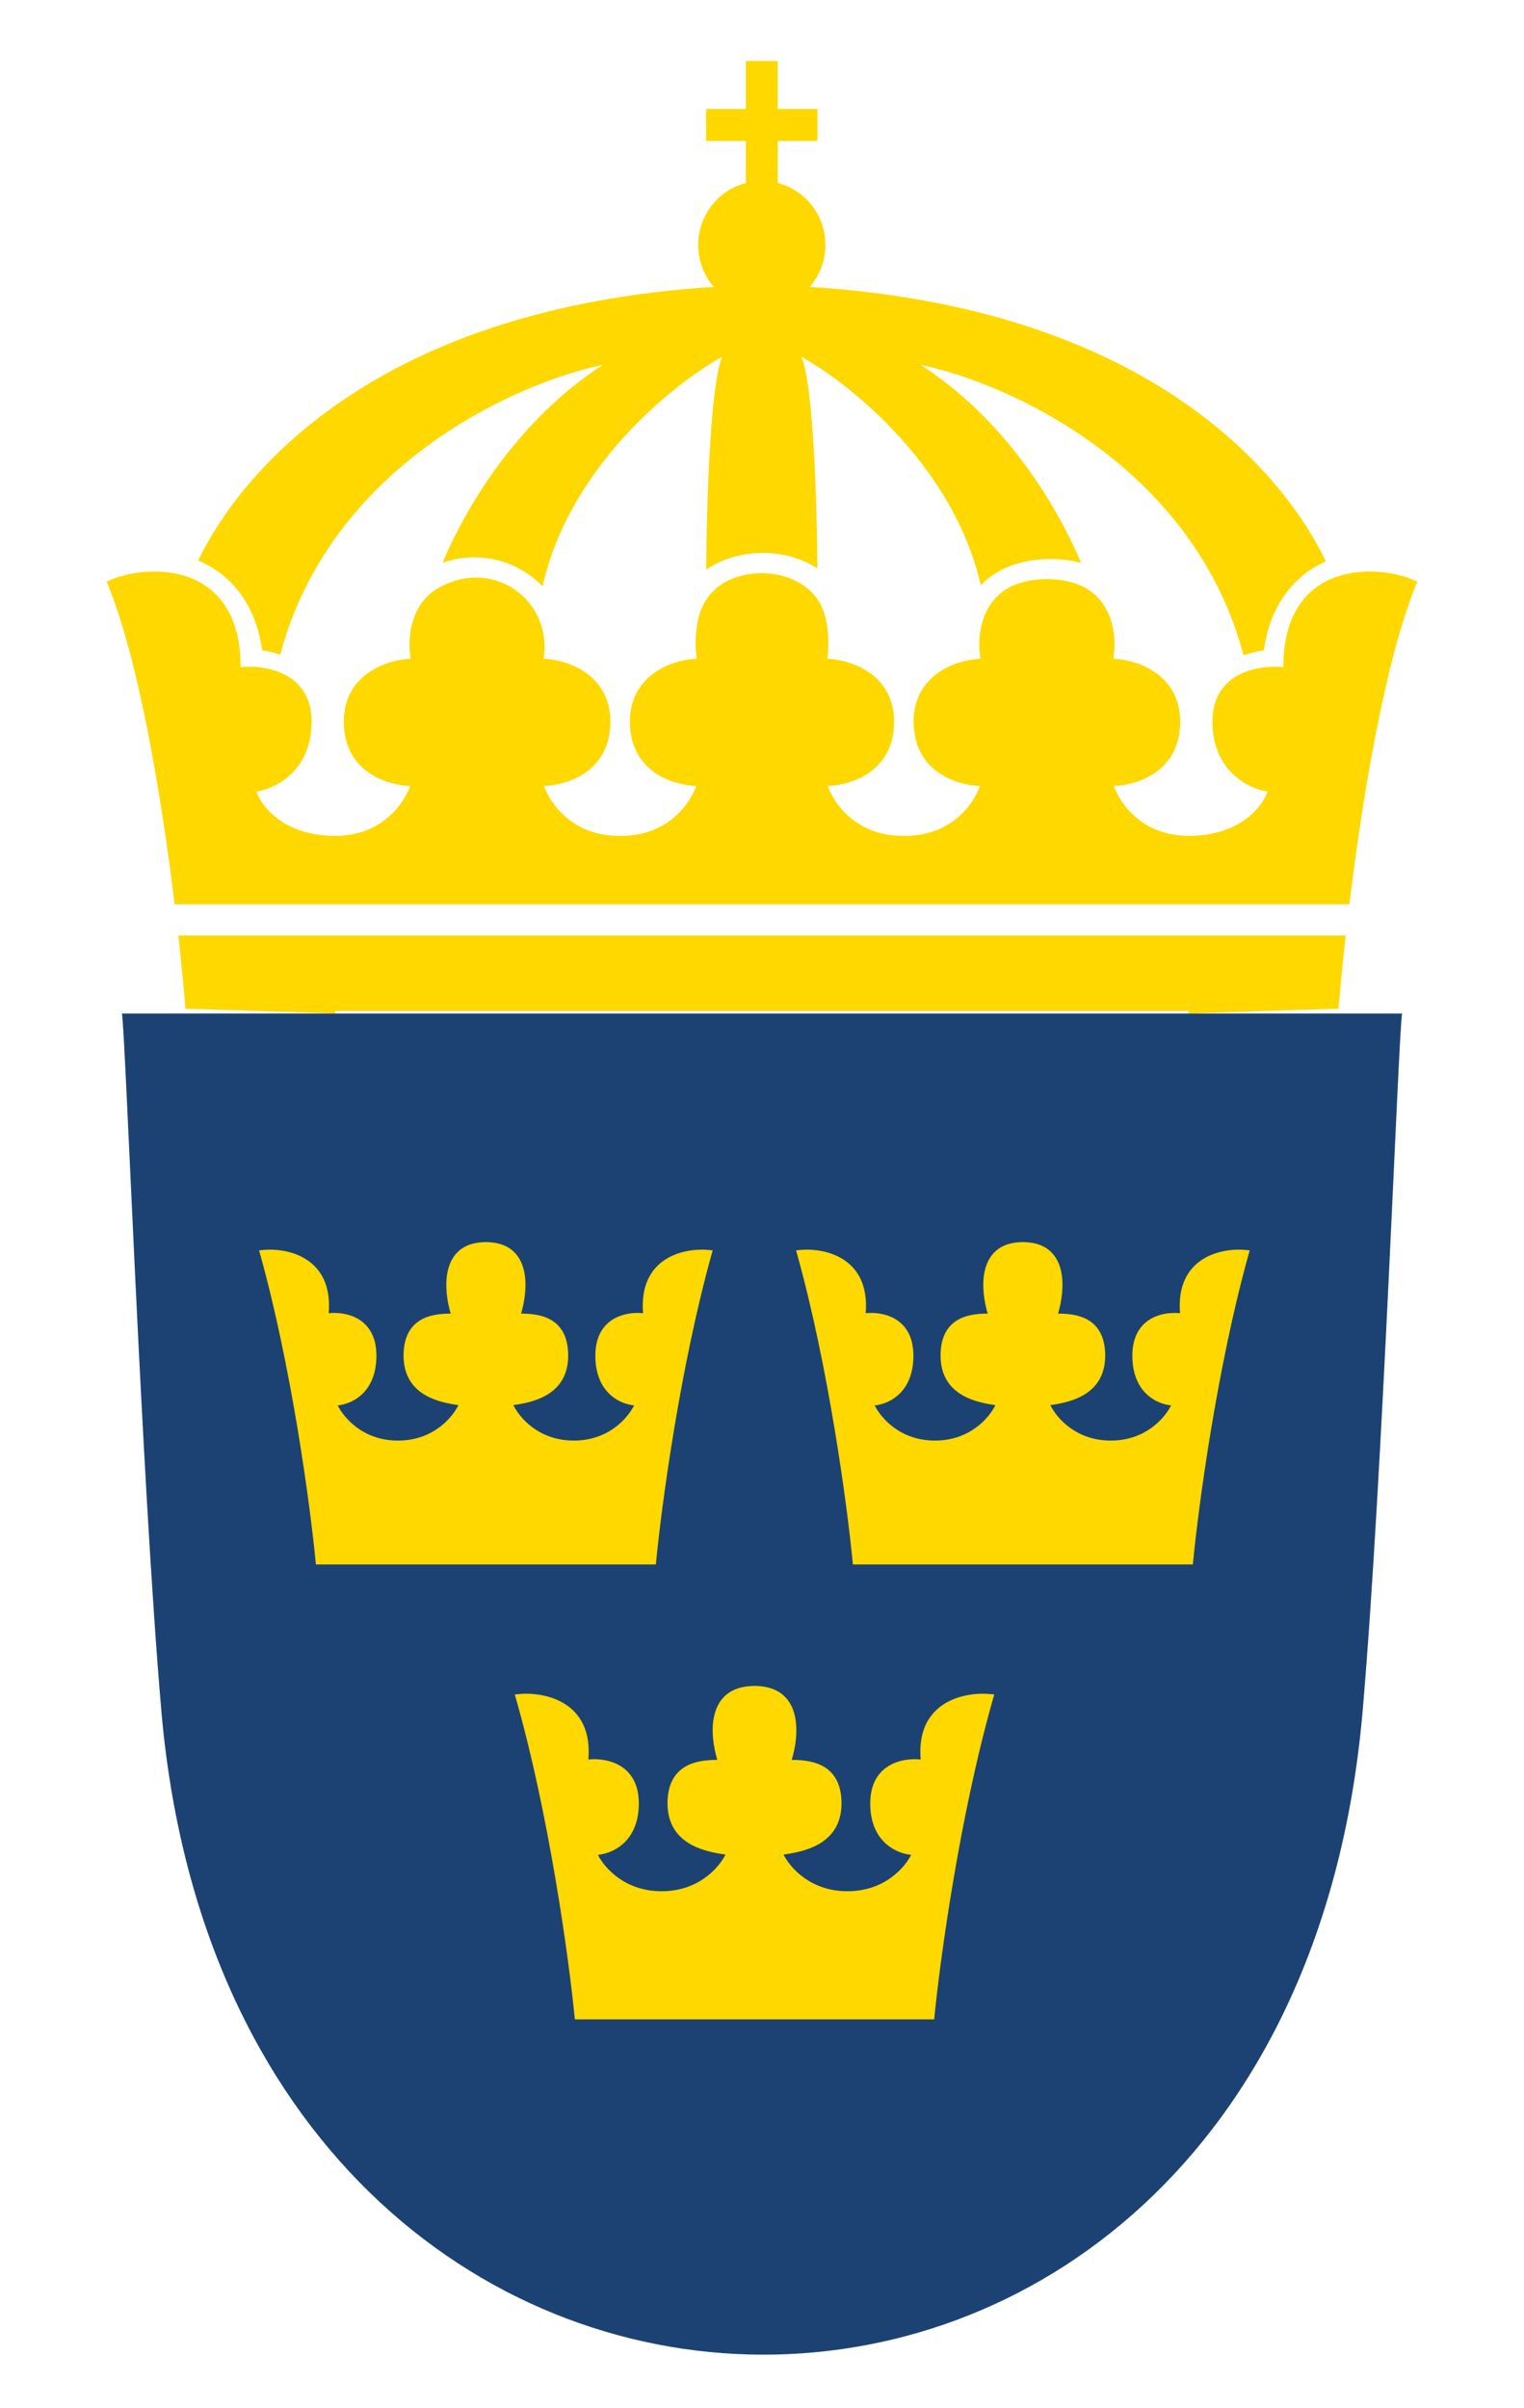 <svg width="100" height="158" viewBox="0 0 100 158" fill="none" xmlns="http://www.w3.org/2000/svg">
<path d="M51.03 7.149H53.64V9.248H51.03V12.005C52.831 12.471 54.161 14.115 54.161 16.071C54.161 17.126 53.773 18.089 53.134 18.826C74.799 20.175 83.975 30.551 87 36.833C85.919 37.315 84.908 38.092 84.147 39.257C83.528 40.205 83.117 41.344 82.929 42.673C82.497 42.736 82.046 42.84 81.599 43C78.319 30.611 66.201 25.14 60.423 23.943C65.965 27.549 69.321 33.097 70.941 36.938C70.275 36.76 69.585 36.679 68.932 36.68C67.837 36.68 66.636 36.898 65.626 37.439L65.427 37.552C65.015 37.797 64.659 38.083 64.353 38.395C62.597 30.682 55.893 25.243 52.596 23.419C53.378 25.385 53.608 33.029 53.635 37.297C52.951 36.856 52.192 36.567 51.44 36.416C49.95 36.116 48.296 36.301 46.914 37.028L46.642 37.181C46.537 37.243 46.436 37.307 46.338 37.374C46.362 33.123 46.591 25.397 47.378 23.419C44.069 25.248 37.332 30.717 35.602 38.47C33.988 36.818 31.517 36.07 29.036 36.929C30.657 33.088 34.013 27.547 39.55 23.943C33.78 25.138 21.684 30.597 18.386 42.952C17.987 42.819 17.588 42.729 17.202 42.673C17.015 41.344 16.605 40.205 15.985 39.257C15.193 38.045 14.13 37.253 13 36.777C16.052 30.489 25.238 20.172 46.838 18.826C46.2 18.089 45.812 17.126 45.812 16.071C45.812 14.115 47.142 12.471 48.943 12.005V9.248H46.334V7.149H48.943V4H51.03V7.149Z" fill="#FFD800"/>
<path d="M88.301 61.378C88.095 63.226 87.937 64.872 87.832 66.184L78.003 66.499V66.339H21.997V66.5L12.168 66.185C12.063 64.873 11.905 63.226 11.698 61.378H88.301Z" fill="#FFD800"/>
<path d="M84.209 43.776C84.209 36.635 90.587 36.974 93 38.164C90.903 43.188 89.404 52.26 88.54 59.337H11.46C10.595 52.26 9.097 43.188 7 38.164C9.413 36.974 15.791 36.635 15.791 43.776C17.343 43.606 20.445 44.083 20.445 47.348C20.445 50.612 18.032 51.769 16.825 51.939C17.171 52.959 18.687 54.845 21.996 54.845C25.02 54.845 26.488 52.769 26.913 51.574C26.14 51.54 25.116 51.318 24.255 50.739C23.304 50.1 22.558 49.032 22.558 47.348C22.558 45.761 23.307 44.721 24.255 44.084C25.126 43.498 26.164 43.255 26.944 43.222C26.802 42.339 26.832 41.099 27.371 40.047C27.66 39.483 28.096 38.971 28.728 38.602C32.314 36.51 36.285 39.37 35.667 43.221C36.446 43.254 37.484 43.497 38.356 44.083C39.303 44.72 40.052 45.761 40.052 47.347C40.052 49.032 39.306 50.099 38.356 50.738C37.494 51.318 36.471 51.539 35.697 51.573C36.123 52.767 37.59 54.845 40.615 54.845H40.769C41.395 54.845 41.955 54.755 42.452 54.603C42.594 54.56 42.731 54.512 42.862 54.459C44.5 53.801 45.373 52.45 45.685 51.573C44.912 51.539 43.889 51.318 43.028 50.739C42.077 50.1 41.331 49.032 41.331 47.348C41.331 46.058 41.826 45.129 42.52 44.484C42.68 44.336 42.85 44.202 43.028 44.083C43.899 43.497 44.937 43.254 45.717 43.221C45.575 42.338 45.605 40.739 46.144 39.687C46.433 39.122 46.869 38.611 47.501 38.242C49.517 37.066 52.74 37.511 53.856 39.687C54.395 40.739 54.425 42.338 54.283 43.221C55.063 43.254 56.101 43.497 56.972 44.083C57.15 44.202 57.32 44.336 57.48 44.484C58.174 45.129 58.669 46.058 58.669 47.348C58.669 49.032 57.923 50.1 56.972 50.739C56.111 51.318 55.087 51.539 54.314 51.573C54.626 52.45 55.499 53.801 57.138 54.459C57.269 54.512 57.406 54.56 57.548 54.603C58.045 54.755 58.605 54.845 59.231 54.845H59.431C62.425 54.824 63.879 52.762 64.303 51.574C63.529 51.54 62.506 51.318 61.644 50.739C60.694 50.1 59.948 49.032 59.947 47.348C59.948 45.761 60.697 44.721 61.644 44.084C62.516 43.498 63.553 43.255 64.333 43.222C64.191 42.339 64.221 41.099 64.76 40.047C65.05 39.483 65.486 38.971 66.118 38.602C67.503 37.794 69.889 37.795 71.272 38.602C71.904 38.97 72.34 39.482 72.629 40.046C73.168 41.098 73.198 42.338 73.056 43.221C73.836 43.254 74.874 43.497 75.745 44.083C76.693 44.72 77.442 45.761 77.442 47.347C77.442 49.032 76.696 50.099 75.745 50.738C74.883 51.318 73.861 51.539 73.087 51.573C73.512 52.767 74.979 54.845 78.004 54.845H78.054C81.329 54.826 82.832 52.953 83.175 51.938C81.968 51.768 79.555 50.611 79.555 47.347C79.555 44.083 82.658 43.606 84.209 43.776Z" fill="#FFD800"/>
<path d="M92 66.5C91.761 67.796 90.738 96.845 89.417 112.207C84.545 168.857 15.411 168.338 10.583 112.207C9.262 96.845 8.239 67.796 8 66.5H92Z" fill="#1B4273"/>
<path d="M32.04 81.5V81.505C32.724 81.531 33.244 81.728 33.624 82.05C34.032 82.396 34.266 82.869 34.382 83.38C34.595 84.313 34.427 85.404 34.192 86.191C34.706 86.196 35.411 86.23 36.017 86.531C36.368 86.706 36.688 86.97 36.918 87.367C37.148 87.762 37.283 88.278 37.283 88.95C37.283 89.626 37.124 90.165 36.858 90.594C36.593 91.022 36.227 91.332 35.827 91.559C35.118 91.962 34.286 92.11 33.684 92.198C34.116 93.067 35.382 94.523 37.65 94.523C39.902 94.523 41.166 93.087 41.607 92.217C41.16 92.169 40.591 91.987 40.104 91.569C39.519 91.067 39.065 90.24 39.065 88.95C39.065 87.647 39.618 86.898 40.327 86.508C40.943 86.169 41.66 86.111 42.196 86.165C42.047 84.358 42.706 83.269 43.633 82.66C44.578 82.038 45.772 81.934 46.581 82.023L46.765 82.043L46.715 82.219C44.621 89.708 43.399 98.867 43.05 102.509L43.037 102.65H20.728L20.714 102.509C20.365 98.867 19.143 89.708 17.049 82.219L17 82.043L17.183 82.023C17.992 81.934 19.186 82.038 20.132 82.66C21.058 83.269 21.718 84.358 21.569 86.165C22.105 86.111 22.822 86.169 23.438 86.508C24.147 86.898 24.699 87.647 24.699 88.95C24.699 90.24 24.245 91.067 23.661 91.569C23.173 91.987 22.605 92.169 22.157 92.217C22.598 93.087 23.863 94.523 26.114 94.523C28.382 94.523 29.649 93.067 30.081 92.198C29.478 92.11 28.647 91.962 27.938 91.559C27.537 91.332 27.171 91.022 26.906 90.594C26.641 90.165 26.481 89.626 26.481 88.95C26.481 88.278 26.617 87.762 26.847 87.367C27.077 86.97 27.397 86.706 27.748 86.531C28.354 86.23 29.059 86.196 29.573 86.191C29.338 85.404 29.17 84.313 29.383 83.38C29.499 82.869 29.732 82.396 30.14 82.05C30.521 81.728 31.04 81.531 31.725 81.505V81.5H32.04Z" fill="#FFD800"/>
<path d="M67.275 81.5V81.505C67.96 81.531 68.479 81.728 68.86 82.05C69.268 82.396 69.501 82.869 69.618 83.38C69.83 84.313 69.662 85.404 69.427 86.191C69.941 86.196 70.646 86.23 71.252 86.531C71.603 86.706 71.923 86.97 72.153 87.367C72.383 87.762 72.519 88.278 72.519 88.95C72.519 89.626 72.359 90.165 72.094 90.594C71.829 91.022 71.463 91.332 71.062 91.559C70.353 91.962 69.522 92.11 68.919 92.198C69.351 93.067 70.618 94.523 72.885 94.523C75.137 94.523 76.402 93.087 76.843 92.217C76.395 92.169 75.827 91.987 75.339 91.569C74.754 91.067 74.301 90.24 74.301 88.95C74.301 87.647 74.853 86.898 75.562 86.508C76.178 86.169 76.895 86.111 77.431 86.165C77.282 84.358 77.942 83.269 78.868 82.66C79.814 82.038 81.008 81.934 81.817 82.023L82 82.043L81.951 82.219C79.857 89.708 78.635 98.867 78.286 102.509L78.272 102.65H55.963L55.95 102.509C55.601 98.867 54.379 89.708 52.285 82.219L52.235 82.043L52.419 82.023C53.228 81.934 54.422 82.038 55.367 82.66C56.294 83.269 56.953 84.358 56.804 86.165C57.34 86.111 58.057 86.169 58.673 86.508C59.382 86.898 59.935 87.647 59.935 88.95C59.935 90.24 59.481 91.067 58.896 91.569C58.409 91.987 57.84 92.169 57.393 92.217C57.834 93.087 59.098 94.523 61.35 94.523C63.618 94.523 64.884 93.067 65.316 92.198C64.714 92.11 63.882 91.962 63.173 91.559C62.773 91.332 62.407 91.022 62.142 90.594C61.876 90.165 61.717 89.626 61.717 88.95C61.717 88.278 61.852 87.762 62.082 87.367C62.312 86.97 62.632 86.706 62.983 86.531C63.589 86.23 64.294 86.196 64.808 86.191C64.573 85.404 64.405 84.313 64.618 83.38C64.734 82.869 64.968 82.396 65.376 82.05C65.756 81.728 66.276 81.531 66.96 81.505V81.5H67.275Z" fill="#FFD800"/>
<path d="M49.676 110.621V110.626C50.399 110.654 50.948 110.857 51.35 111.19C51.782 111.548 52.028 112.037 52.151 112.566C52.377 113.531 52.199 114.66 51.95 115.474C52.494 115.479 53.239 115.514 53.879 115.826C54.25 116.006 54.588 116.28 54.832 116.69C55.074 117.098 55.218 117.633 55.218 118.327C55.218 119.027 55.049 119.584 54.769 120.028C54.489 120.471 54.102 120.792 53.679 121.027C52.929 121.444 52.05 121.596 51.413 121.688C51.87 122.586 53.209 124.093 55.606 124.093C57.986 124.093 59.322 122.607 59.788 121.707C59.316 121.658 58.714 121.469 58.199 121.036C57.581 120.517 57.102 119.662 57.102 118.327C57.102 116.98 57.685 116.205 58.435 115.801C59.086 115.451 59.844 115.391 60.411 115.447C60.253 113.577 60.95 112.451 61.929 111.821C62.928 111.178 64.191 111.07 65.046 111.162L65.24 111.183L65.188 111.365C62.974 119.112 61.682 128.586 61.313 132.354L61.299 132.5H37.719L37.705 132.354C37.336 128.586 36.044 119.112 33.831 111.365L33.779 111.183L33.973 111.162C34.828 111.07 36.09 111.178 37.089 111.821C38.069 112.451 38.765 113.577 38.608 115.447C39.174 115.391 39.932 115.451 40.583 115.801C41.333 116.205 41.917 116.98 41.917 118.327C41.917 119.662 41.437 120.517 40.819 121.036C40.304 121.469 39.703 121.658 39.23 121.707C39.696 122.607 41.032 124.093 43.413 124.093C45.81 124.093 47.148 122.586 47.605 121.688C46.968 121.596 46.09 121.444 45.34 121.027C44.917 120.792 44.53 120.471 44.25 120.028C43.969 119.584 43.8 119.027 43.8 118.327C43.8 117.633 43.944 117.098 44.187 116.69C44.43 116.28 44.768 116.006 45.139 115.826C45.779 115.514 46.525 115.479 47.068 115.474C46.82 114.66 46.642 113.531 46.867 112.566C46.99 112.037 47.237 111.548 47.668 111.19C48.07 110.857 48.619 110.654 49.343 110.626V110.621H49.676Z" fill="#FFD800"/>
</svg>

